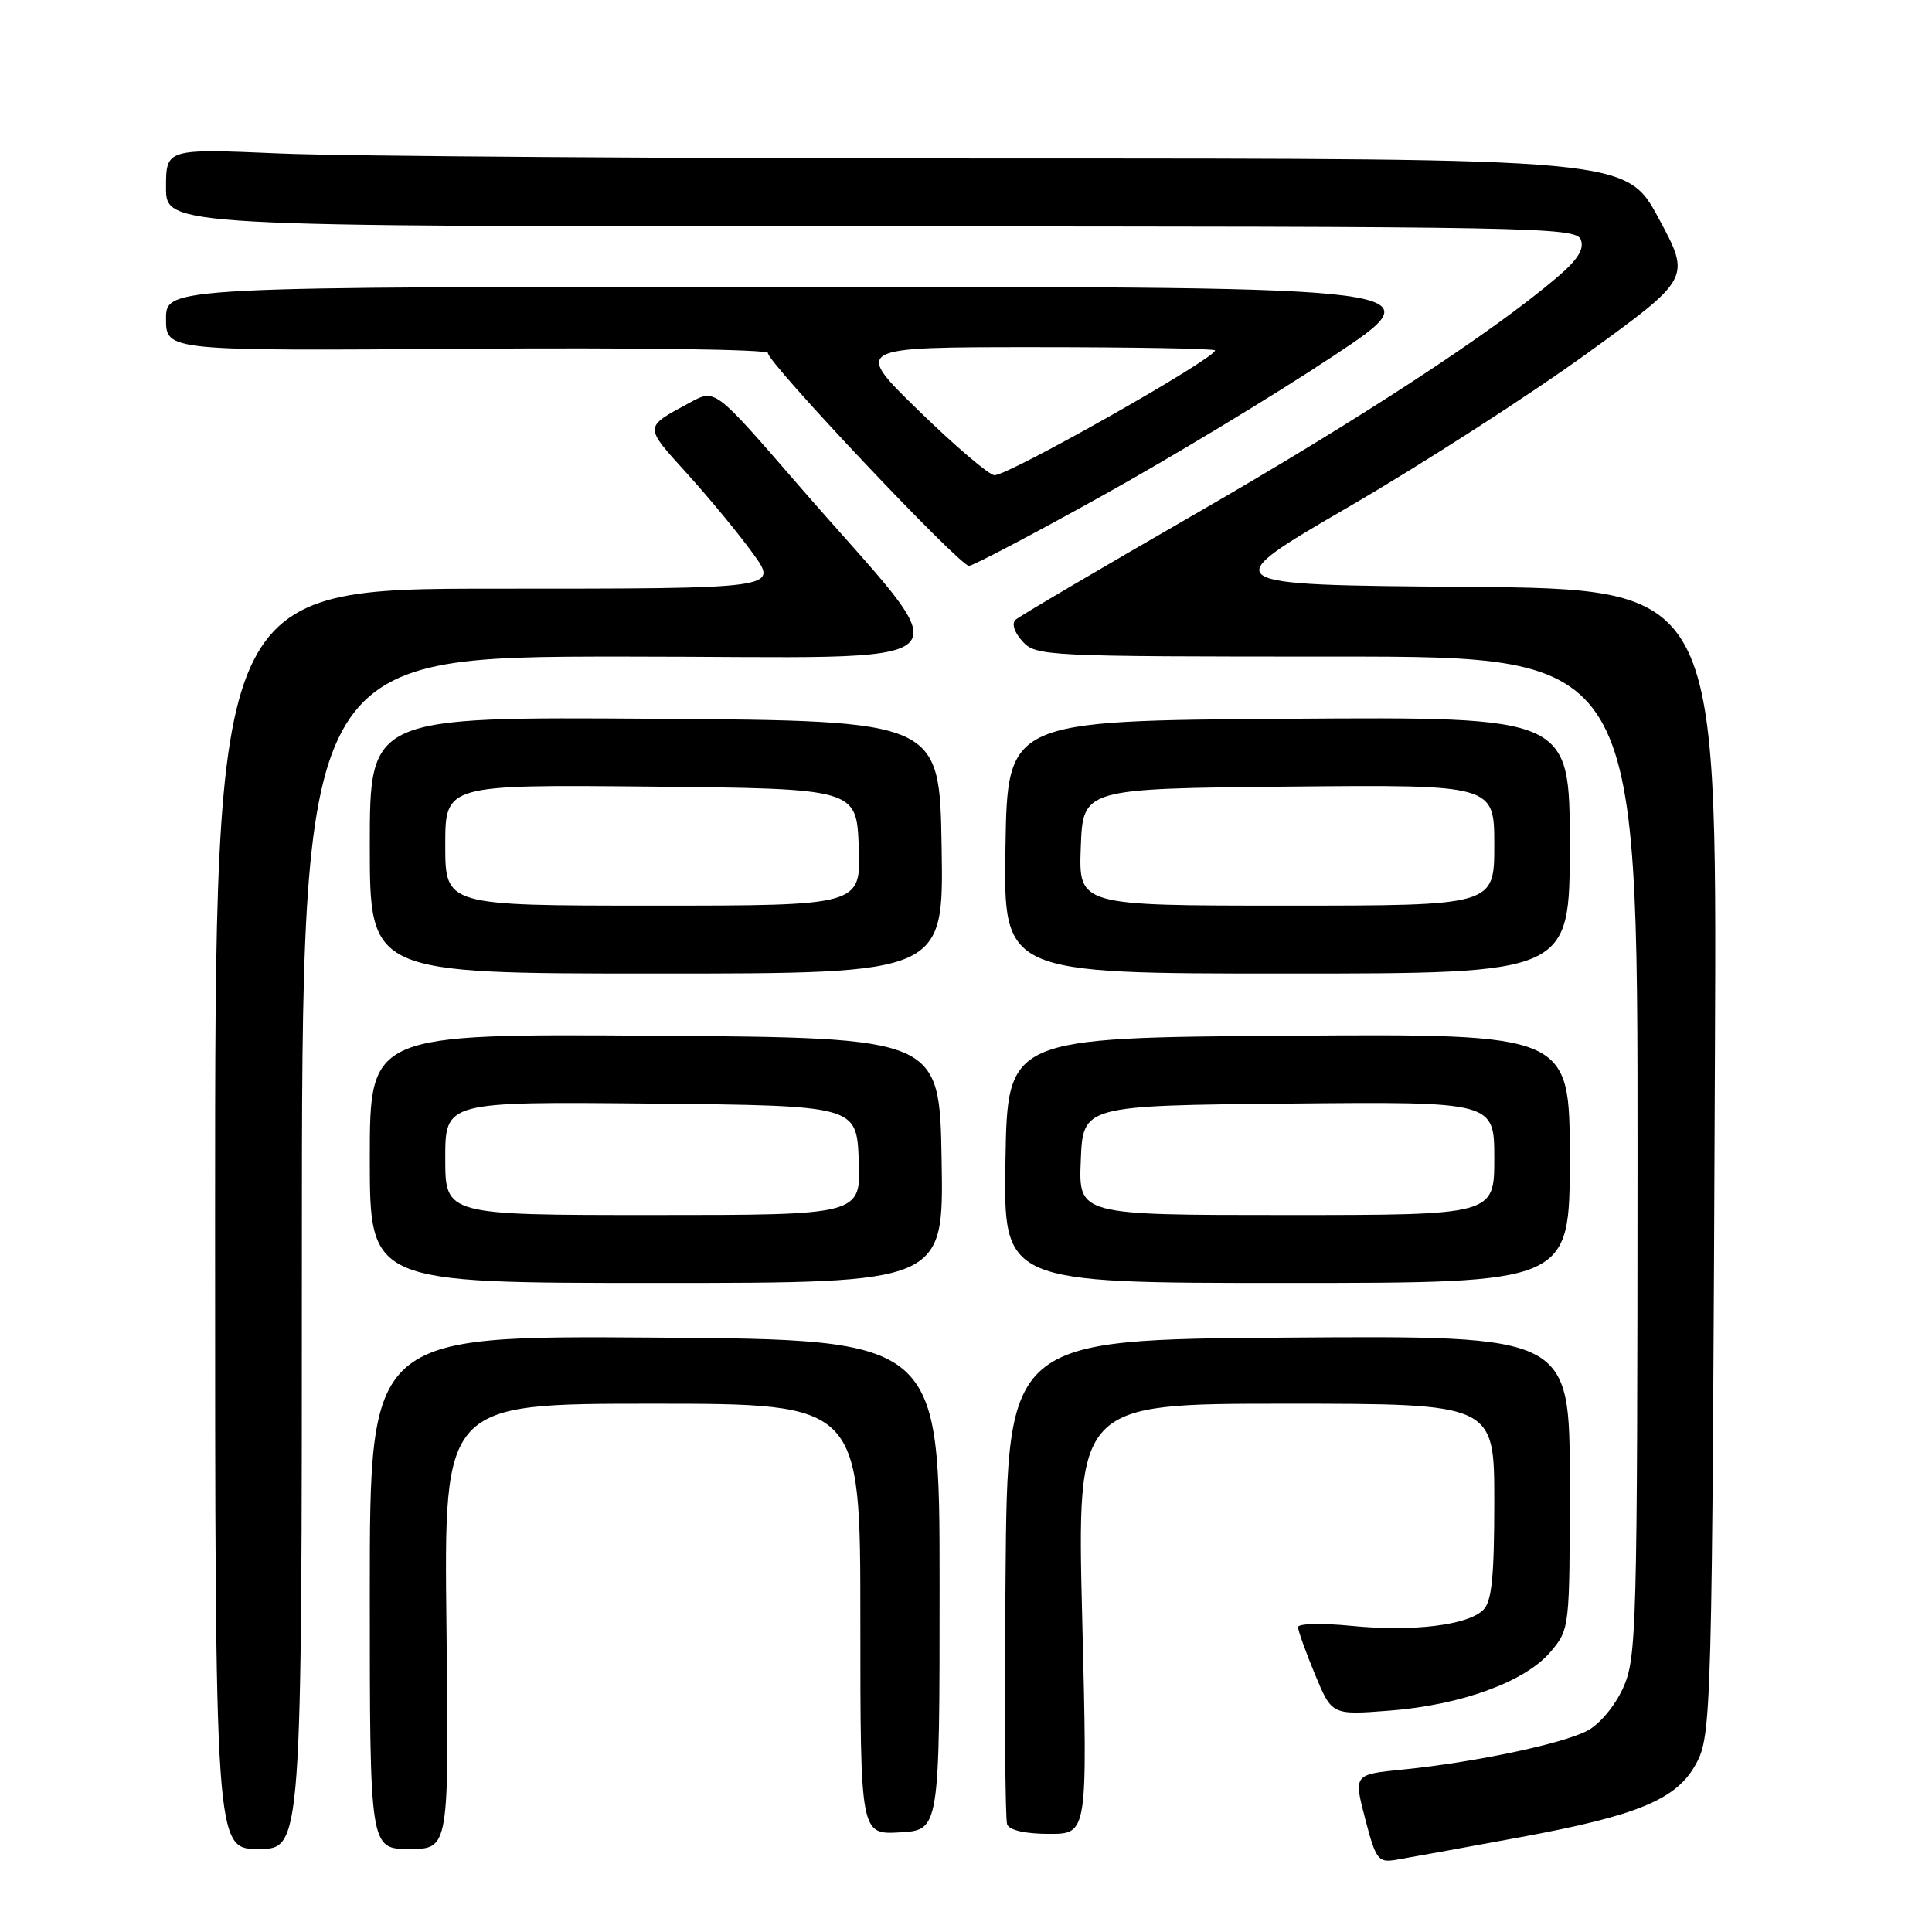 <?xml version="1.0" encoding="UTF-8" standalone="no"?>
<!DOCTYPE svg PUBLIC "-//W3C//DTD SVG 1.1//EN" "http://www.w3.org/Graphics/SVG/1.1/DTD/svg11.dtd" >
<svg xmlns="http://www.w3.org/2000/svg" xmlns:xlink="http://www.w3.org/1999/xlink" version="1.1" viewBox="0 0 256 256">
 <g >
 <path fill="currentColor"
d=" M 201.41 243.45 C 217.07 240.56 222.17 238.43 224.72 233.74 C 226.80 229.90 226.87 227.55 227.24 138.76 C 227.50 78.03 227.50 78.03 194.21 77.76 C 160.93 77.50 160.93 77.50 178.71 67.16 C 188.50 61.47 202.70 52.33 210.28 46.84 C 224.06 36.86 224.06 36.86 219.78 28.93 C 215.50 21.00 215.50 21.00 133.91 21.00 C 89.03 21.00 45.50 20.70 37.16 20.34 C 22.00 19.69 22.00 19.69 22.00 24.84 C 22.00 30.00 22.00 30.00 115.39 30.00 C 203.42 30.00 208.82 30.10 209.46 31.75 C 209.95 33.01 209.07 34.41 206.32 36.75 C 197.76 44.05 180.24 55.51 158.50 68.03 C 145.85 75.32 135.08 81.65 134.57 82.12 C 134.02 82.61 134.39 83.77 135.48 84.98 C 137.26 86.94 138.42 87.00 177.15 87.00 C 217.00 87.00 217.00 87.00 216.98 153.25 C 216.96 216.17 216.86 219.71 215.06 223.68 C 213.96 226.09 211.94 228.50 210.29 229.35 C 206.93 231.09 195.26 233.54 185.93 234.47 C 179.36 235.12 179.36 235.12 180.89 240.99 C 182.31 246.43 182.61 246.83 184.96 246.44 C 186.36 246.21 193.76 244.86 201.41 243.45 Z  M 40.00 166.00 C 40.00 87.00 40.00 87.00 82.58 87.00 C 130.58 87.00 127.82 89.67 105.91 64.41 C 94.57 51.33 94.81 51.51 91.32 53.40 C 85.28 56.67 85.28 56.39 91.11 62.83 C 94.10 66.13 98.02 70.90 99.83 73.42 C 103.12 78.00 103.12 78.00 65.81 78.00 C 28.50 78.00 28.50 78.00 28.50 161.50 C 28.50 245.00 28.50 245.00 34.25 245.00 C 40.00 245.00 40.00 245.00 40.00 166.00 Z  M 59.16 215.50 C 58.82 186.00 58.82 186.00 86.41 186.00 C 114.00 186.00 114.00 186.00 114.00 214.55 C 114.00 243.10 114.00 243.10 119.25 242.80 C 124.50 242.50 124.50 242.50 124.50 210.00 C 124.50 177.50 124.50 177.50 86.75 177.24 C 49.00 176.98 49.00 176.98 49.00 210.99 C 49.00 245.00 49.00 245.00 54.25 245.00 C 59.50 245.00 59.50 245.00 59.16 215.50 Z  M 143.40 214.50 C 142.69 186.00 142.69 186.00 170.35 186.00 C 198.00 186.00 198.00 186.00 198.00 198.93 C 198.00 208.89 197.67 212.19 196.55 213.31 C 194.50 215.36 187.20 216.24 179.00 215.43 C 175.15 215.05 172.00 215.13 172.00 215.60 C 172.00 216.07 173.01 218.89 174.24 221.86 C 176.48 227.26 176.48 227.26 184.09 226.67 C 193.62 225.94 202.12 222.83 205.46 218.87 C 207.99 215.86 208.00 215.77 208.00 196.41 C 208.00 176.98 208.00 176.98 170.75 177.24 C 133.50 177.50 133.50 177.50 133.24 208.99 C 133.09 226.31 133.19 241.05 133.45 241.74 C 133.75 242.52 135.86 243.00 139.03 243.00 C 144.11 243.00 144.11 243.00 143.40 214.50 Z  M 124.77 153.75 C 124.50 137.50 124.50 137.50 86.75 137.24 C 49.00 136.98 49.00 136.98 49.00 153.49 C 49.00 170.00 49.00 170.00 87.02 170.00 C 125.05 170.00 125.05 170.00 124.77 153.75 Z  M 208.00 153.49 C 208.00 136.98 208.00 136.98 170.75 137.24 C 133.50 137.50 133.50 137.50 133.23 153.75 C 132.95 170.00 132.95 170.00 170.48 170.00 C 208.00 170.00 208.00 170.00 208.00 153.49 Z  M 124.77 112.25 C 124.50 95.50 124.50 95.50 86.75 95.24 C 49.00 94.98 49.00 94.98 49.00 111.99 C 49.00 129.00 49.00 129.00 87.02 129.00 C 125.05 129.00 125.05 129.00 124.77 112.25 Z  M 208.00 111.99 C 208.00 94.98 208.00 94.98 170.75 95.24 C 133.50 95.50 133.50 95.50 133.23 112.25 C 132.95 129.00 132.95 129.00 170.48 129.00 C 208.00 129.00 208.00 129.00 208.00 111.99 Z  M 145.87 65.79 C 155.00 60.73 168.77 52.41 176.48 47.30 C 190.50 38.02 190.50 38.02 106.25 38.01 C 22.00 38.00 22.00 38.00 22.00 42.25 C 22.00 46.50 22.00 46.50 62.01 46.21 C 84.02 46.05 101.91 46.30 101.76 46.77 C 101.45 47.78 127.09 74.94 128.39 74.98 C 128.88 74.99 136.75 70.86 145.87 65.79 Z  M 59.00 153.48 C 59.00 145.97 59.00 145.97 86.25 146.23 C 113.50 146.50 113.50 146.50 113.79 153.75 C 114.09 161.00 114.09 161.00 86.54 161.00 C 59.00 161.00 59.00 161.00 59.00 153.48 Z  M 143.21 153.75 C 143.50 146.50 143.50 146.50 170.75 146.23 C 198.00 145.97 198.00 145.97 198.00 153.48 C 198.00 161.00 198.00 161.00 170.46 161.00 C 142.91 161.00 142.91 161.00 143.21 153.75 Z  M 59.00 111.98 C 59.00 103.97 59.00 103.97 86.25 104.23 C 113.50 104.50 113.50 104.50 113.79 112.25 C 114.08 120.00 114.08 120.00 86.54 120.00 C 59.00 120.00 59.00 120.00 59.00 111.98 Z  M 143.21 112.25 C 143.50 104.50 143.50 104.50 170.75 104.23 C 198.00 103.97 198.00 103.97 198.00 111.98 C 198.00 120.00 198.00 120.00 170.46 120.00 C 142.92 120.00 142.92 120.00 143.21 112.25 Z  M 121.79 54.47 C 113.09 46.00 113.09 46.00 137.04 46.00 C 150.22 46.00 161.00 46.19 161.00 46.43 C 161.00 47.53 133.63 63.01 131.77 62.97 C 131.07 62.96 126.58 59.13 121.79 54.47 Z "/>
</g>
</svg>